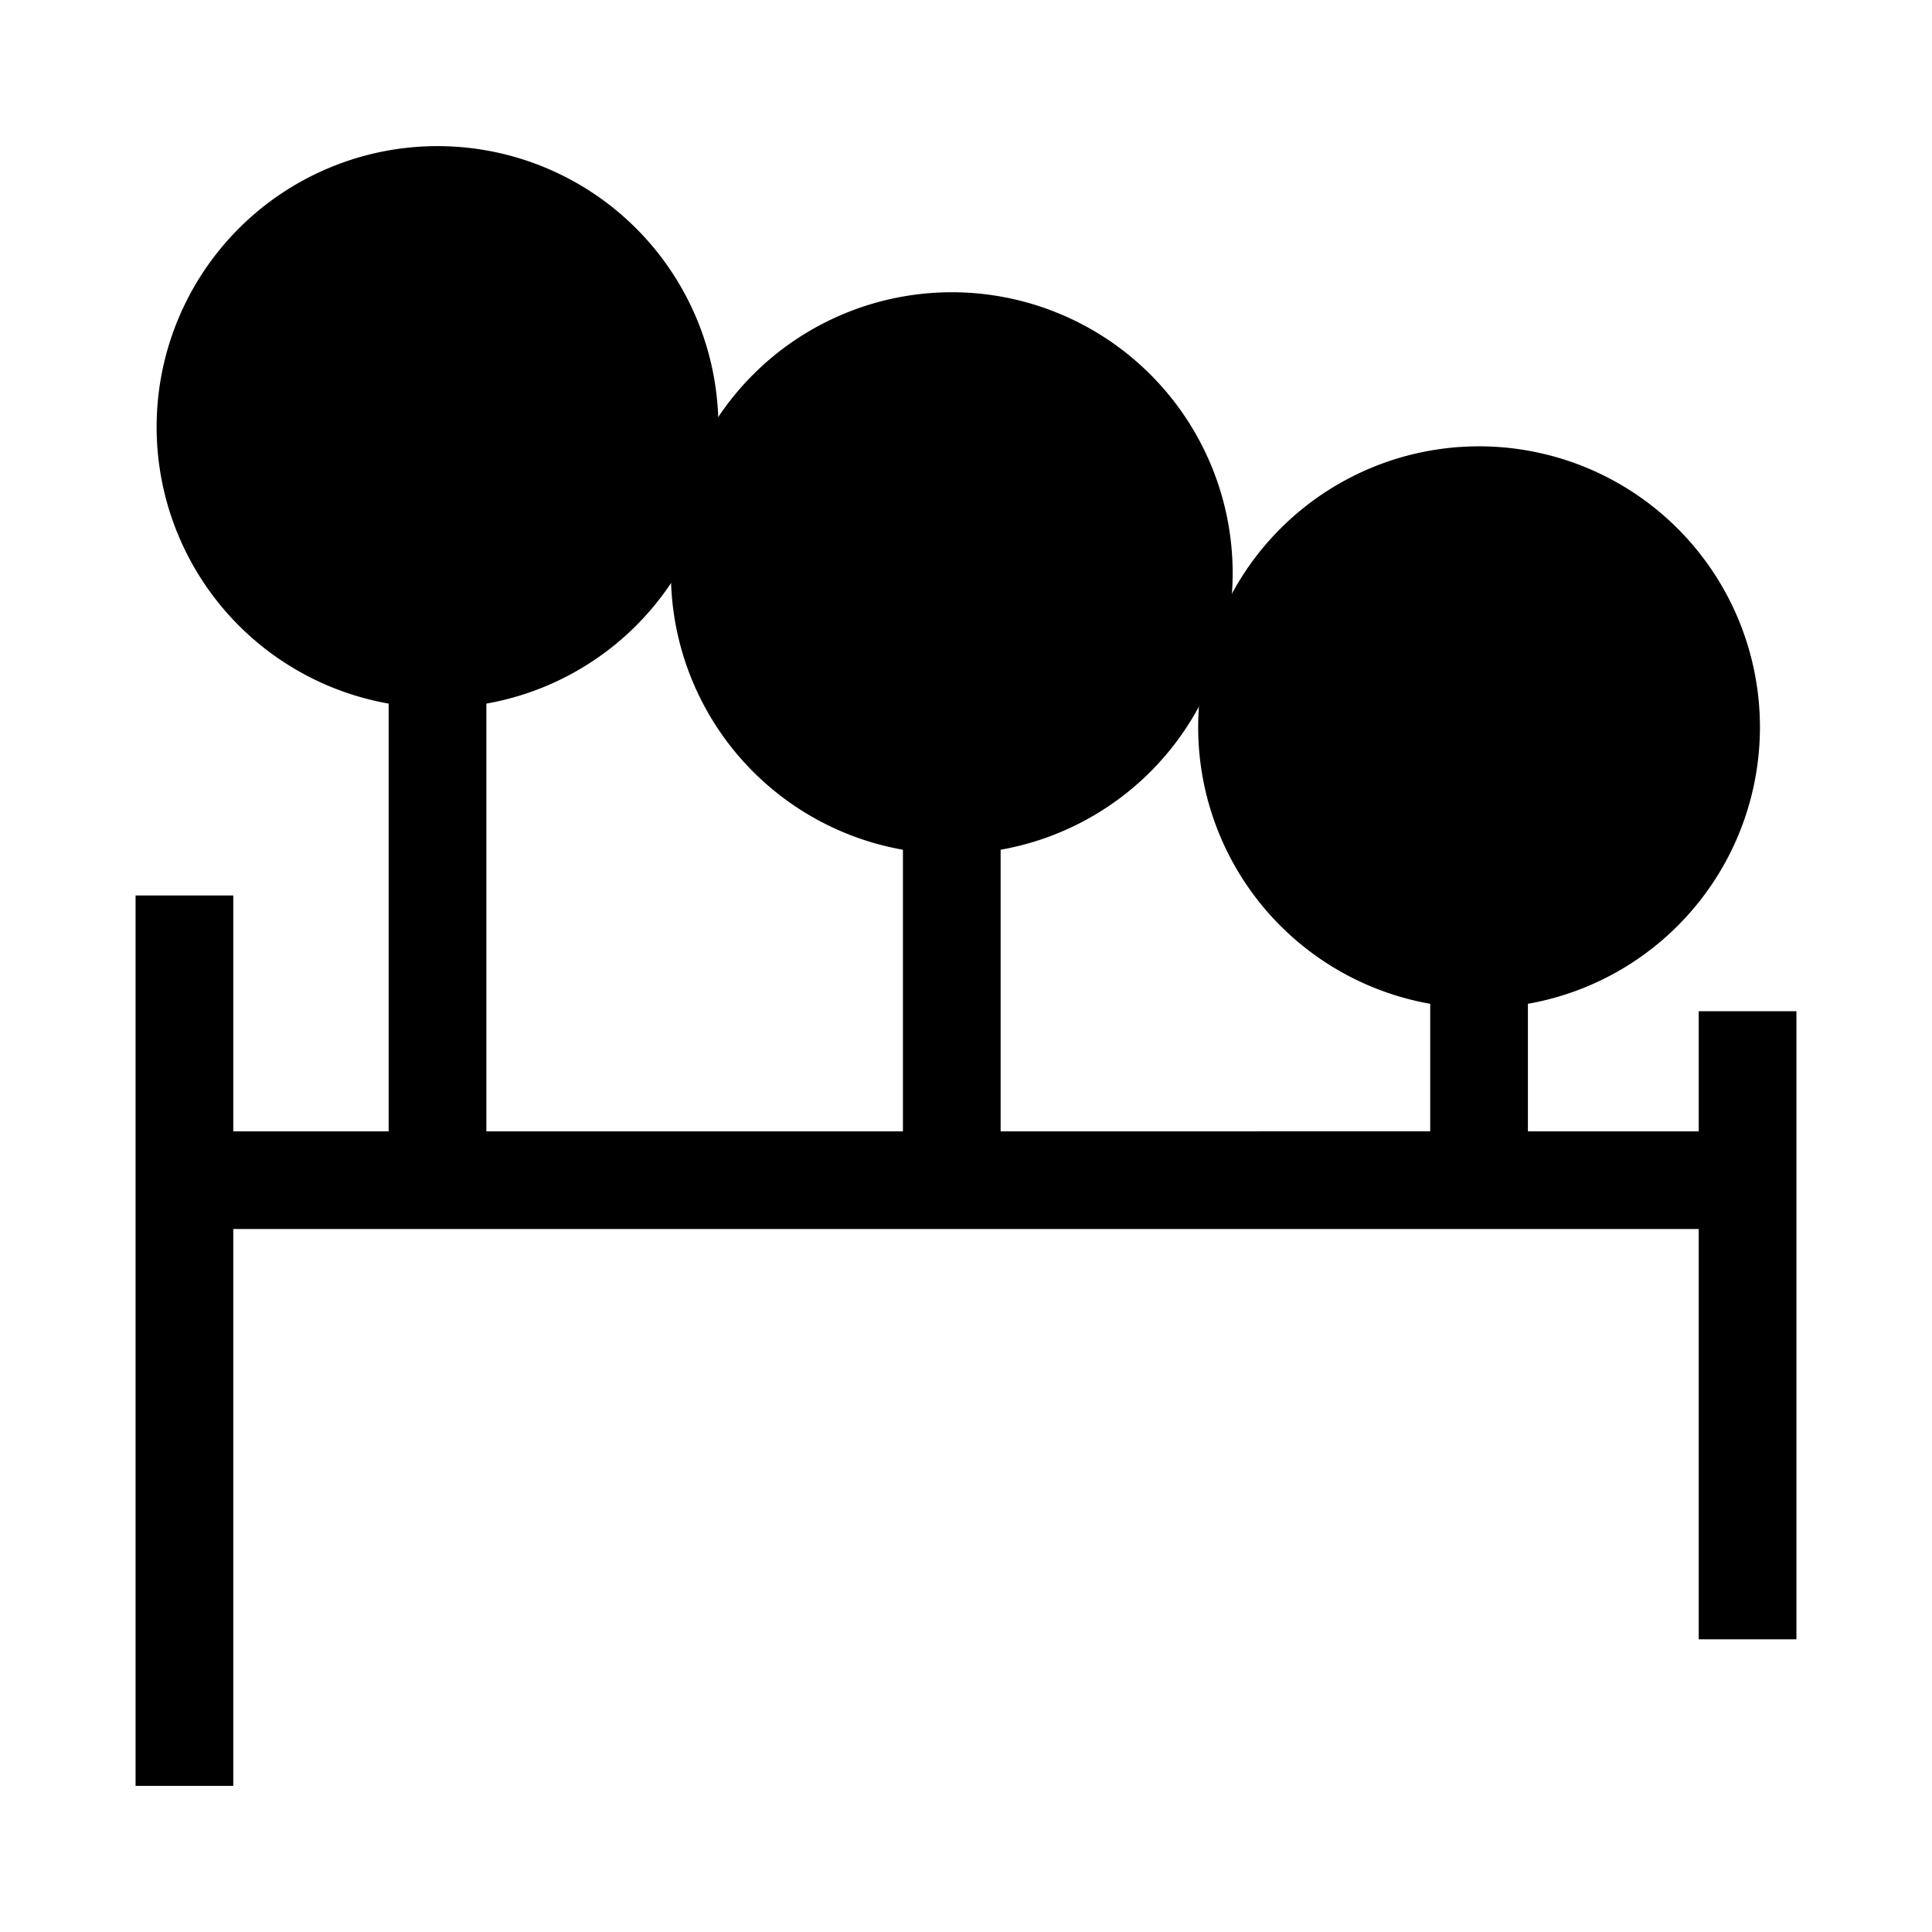<svg class="icon" viewBox="0 0 1024 1024" xmlns="http://www.w3.org/2000/svg" width="200" height="200"><defs><style/></defs><path d="M231.888 349.302a122.981 122.981 0 11122.98-122.98 123.124 123.124 0 01-122.98 122.98z"/><path d="M231.888 129.23a97.09 97.09 0 11-97.09 97.091 97.207 97.207 0 0197.09-97.09m0-51.782A148.872 148.872 0 0083.016 226.321a148.872 148.872 0 00148.872 148.872A148.872 148.872 0 00380.76 226.321 148.872 148.872 0 00231.888 77.45z"/><path d="M381.485 303.774a122.981 122.981 0 10245.962 0 122.981 122.981 0 10-245.962 0z"/><path d="M504.466 206.683a97.09 97.09 0 11-97.09 97.09 97.207 97.207 0 0197.09-97.09m0-51.781a148.872 148.872 0 00-148.872 148.872 148.872 148.872 0 00148.872 148.871 148.872 148.872 0 00148.872-148.871 148.872 148.872 0 00-148.872-148.872z"/><path d="M660.95 385.433a122.981 122.981 0 10245.962 0 122.981 122.981 0 10-245.962 0z"/><path d="M783.93 288.343a97.09 97.09 0 11-97.09 97.09 97.207 97.207 0 0197.09-97.09m0-51.782a148.872 148.872 0 000 297.744 148.872 148.872 0 000-297.744z"/><path d="M952.143 535.988h-51.782v63.626h-90.54V400.268H758.04v199.346H530.357V318.61h-51.782v281.005H257.779V241.157h-51.782v358.457h-82.358V474.627H71.857V946.55h51.782V651.396H900.36v217.482h51.782v-332.89z"/></svg>